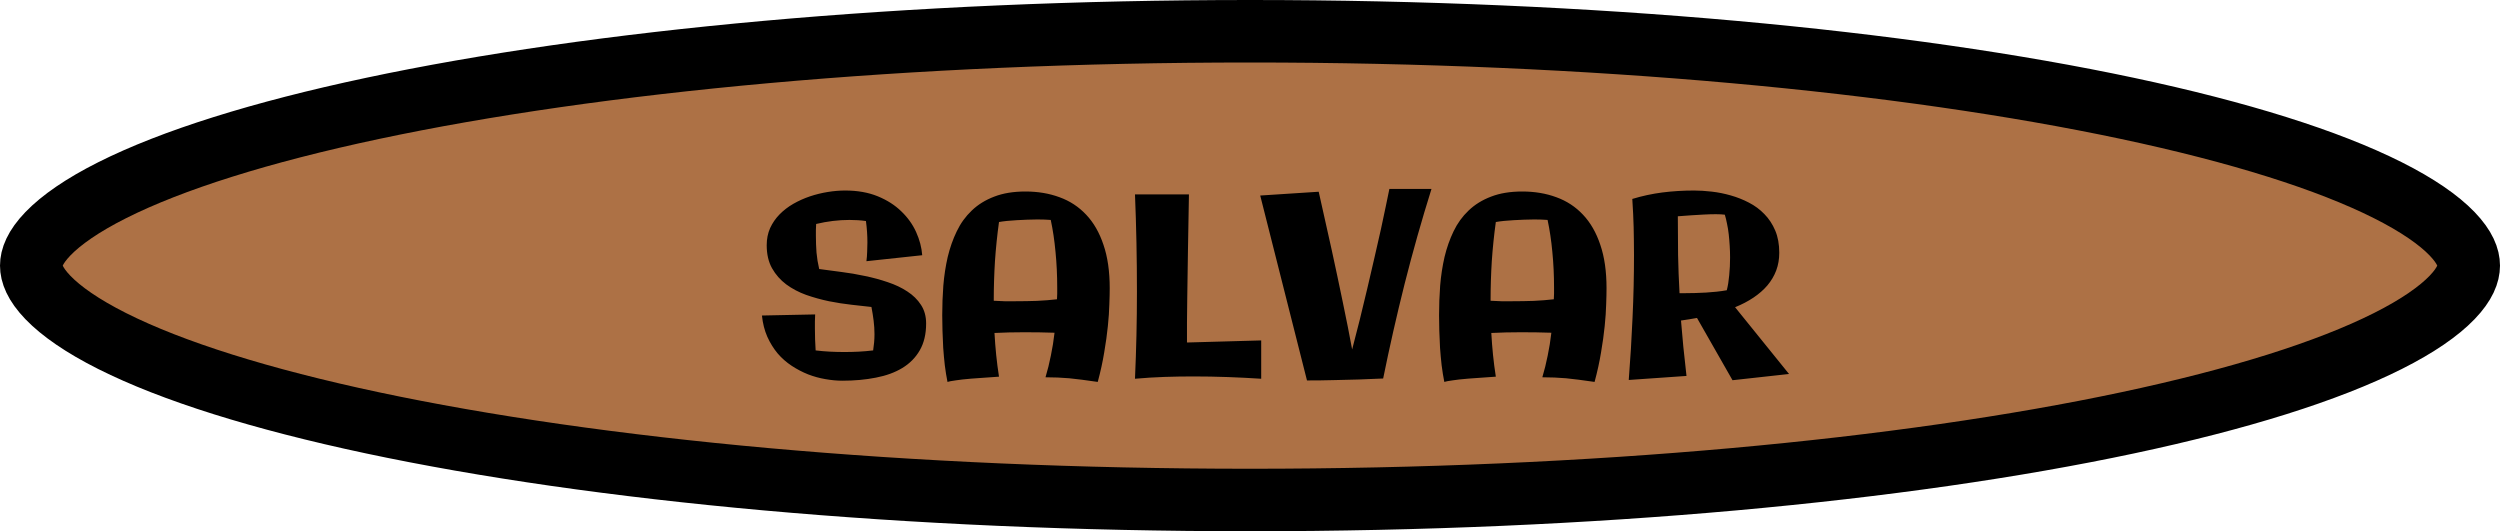 <svg width="160" height="34" viewBox="0 0 160 34" fill="none" xmlns="http://www.w3.org/2000/svg">
<path d="M158 17C158 17.49 157.775 18.165 156.934 19.039C156.085 19.92 154.732 20.867 152.815 21.83C148.989 23.753 143.321 25.541 136.153 27.064C121.849 30.104 101.995 32 80 32C58.005 32 38.151 30.104 23.847 27.064C16.679 25.541 11.011 23.753 7.185 21.83C5.268 20.867 3.915 19.92 3.066 19.039C2.225 18.165 2 17.49 2 17C2 16.51 2.225 15.835 3.066 14.961C3.915 14.08 5.268 13.133 7.185 12.17C11.011 10.247 16.679 8.459 23.847 6.936C38.151 3.896 58.005 2 80 2C101.995 2 121.849 3.896 136.153 6.936C143.321 8.459 148.989 10.247 152.815 12.17C154.732 13.133 156.085 14.08 156.934 14.961C157.775 15.835 158 16.51 158 17Z" fill="#AD7145" stroke="black" stroke-width="4"/>
<path d="M59.272 20.701C59.272 21.378 59.136 21.951 58.865 22.42C58.6 22.883 58.227 23.261 57.748 23.552C57.274 23.839 56.709 24.045 56.053 24.17C55.397 24.3 54.683 24.365 53.912 24.365C53.563 24.365 53.201 24.331 52.826 24.264C52.451 24.201 52.081 24.099 51.717 23.959C51.352 23.813 51.003 23.631 50.67 23.412C50.337 23.193 50.037 22.93 49.772 22.623C49.511 22.31 49.29 21.954 49.108 21.552C48.931 21.151 48.816 20.698 48.764 20.193L52.17 20.123C52.16 20.269 52.154 20.417 52.154 20.568C52.154 20.719 52.154 20.875 52.154 21.037C52.154 21.49 52.17 21.954 52.201 22.427C52.509 22.464 52.816 22.49 53.123 22.506C53.431 22.521 53.738 22.529 54.045 22.529C54.352 22.529 54.657 22.521 54.959 22.506C55.261 22.49 55.569 22.464 55.881 22.427C55.907 22.25 55.928 22.079 55.944 21.912C55.959 21.74 55.967 21.566 55.967 21.389C55.967 21.102 55.949 20.813 55.912 20.521C55.876 20.23 55.829 19.938 55.772 19.646C55.407 19.605 54.988 19.558 54.514 19.506C54.04 19.454 53.553 19.378 53.053 19.279C52.558 19.175 52.071 19.04 51.592 18.873C51.118 18.701 50.694 18.477 50.319 18.201C49.944 17.92 49.641 17.576 49.412 17.17C49.183 16.764 49.069 16.271 49.069 15.693C49.069 15.292 49.141 14.928 49.287 14.599C49.438 14.271 49.639 13.98 49.889 13.724C50.144 13.464 50.438 13.237 50.772 13.045C51.11 12.852 51.464 12.693 51.834 12.568C52.209 12.443 52.589 12.349 52.975 12.287C53.36 12.224 53.733 12.193 54.092 12.193C54.878 12.193 55.571 12.316 56.17 12.56C56.769 12.805 57.272 13.125 57.678 13.521C58.089 13.912 58.407 14.355 58.631 14.849C58.855 15.344 58.985 15.839 59.022 16.334L55.451 16.717C55.477 16.519 55.493 16.321 55.498 16.123C55.509 15.92 55.514 15.719 55.514 15.521C55.514 15.068 55.483 14.61 55.42 14.146C55.243 14.12 55.066 14.102 54.889 14.092C54.717 14.081 54.542 14.076 54.365 14.076C53.662 14.076 52.951 14.162 52.233 14.334C52.222 14.464 52.217 14.592 52.217 14.717C52.217 14.842 52.217 14.964 52.217 15.084C52.217 15.448 52.23 15.808 52.256 16.162C52.287 16.511 52.344 16.862 52.428 17.217C52.86 17.274 53.329 17.336 53.834 17.404C54.339 17.467 54.844 17.552 55.35 17.662C55.86 17.766 56.35 17.899 56.819 18.06C57.292 18.217 57.709 18.415 58.069 18.654C58.433 18.889 58.725 19.175 58.944 19.514C59.162 19.847 59.272 20.243 59.272 20.701ZM70.256 24.443C69.871 24.391 69.532 24.344 69.24 24.302C68.954 24.266 68.683 24.235 68.428 24.209C68.178 24.188 67.933 24.172 67.694 24.162C67.454 24.151 67.194 24.146 66.912 24.146C67.048 23.693 67.162 23.23 67.256 22.756C67.355 22.282 67.433 21.795 67.49 21.295C67.178 21.284 66.858 21.276 66.529 21.271C66.201 21.266 65.876 21.264 65.553 21.264C64.891 21.264 64.256 21.279 63.647 21.31C63.673 21.779 63.709 22.248 63.756 22.717C63.803 23.18 63.863 23.644 63.936 24.107C63.566 24.133 63.235 24.157 62.944 24.177C62.652 24.198 62.394 24.217 62.17 24.232C61.946 24.253 61.753 24.271 61.592 24.287C61.431 24.308 61.292 24.326 61.178 24.342C60.912 24.378 60.733 24.412 60.639 24.443C60.571 24.105 60.514 23.748 60.467 23.373C60.425 22.998 60.391 22.625 60.365 22.256C60.344 21.881 60.329 21.516 60.319 21.162C60.308 20.808 60.303 20.48 60.303 20.177C60.303 19.547 60.326 18.915 60.373 18.279C60.425 17.644 60.519 17.032 60.654 16.443C60.795 15.855 60.988 15.308 61.233 14.803C61.477 14.292 61.798 13.849 62.194 13.474C62.589 13.094 63.069 12.797 63.631 12.584C64.194 12.365 64.86 12.256 65.631 12.256C66.423 12.256 67.149 12.378 67.811 12.623C68.472 12.862 69.04 13.235 69.514 13.74C69.993 14.245 70.363 14.889 70.623 15.67C70.889 16.446 71.022 17.37 71.022 18.443C71.022 18.719 71.014 19.063 70.998 19.474C70.988 19.886 70.957 20.349 70.904 20.865C70.852 21.381 70.774 21.943 70.67 22.552C70.571 23.157 70.433 23.787 70.256 24.443ZM65.006 19.279C65.459 19.279 65.91 19.271 66.358 19.256C66.811 19.235 67.24 19.201 67.647 19.154C67.657 19.034 67.662 18.915 67.662 18.795C67.662 18.67 67.662 18.542 67.662 18.412C67.662 17.62 67.626 16.857 67.553 16.123C67.485 15.389 67.384 14.706 67.248 14.076C67.128 14.066 66.996 14.058 66.85 14.053C66.709 14.047 66.558 14.045 66.397 14.045C66.183 14.045 65.962 14.05 65.733 14.06C65.509 14.066 65.287 14.076 65.069 14.092C64.855 14.102 64.649 14.118 64.451 14.139C64.253 14.159 64.082 14.183 63.936 14.209C63.821 15.037 63.735 15.87 63.678 16.709C63.626 17.542 63.6 18.389 63.6 19.248C63.824 19.264 64.053 19.274 64.287 19.279C64.527 19.279 64.766 19.279 65.006 19.279ZM80.717 24.24C80.003 24.193 79.285 24.157 78.561 24.131C77.837 24.105 77.11 24.092 76.381 24.092C75.761 24.092 75.141 24.102 74.522 24.123C73.902 24.144 73.274 24.183 72.639 24.24C72.68 23.302 72.712 22.373 72.733 21.451C72.753 20.524 72.764 19.592 72.764 18.654C72.764 17.607 72.753 16.566 72.733 15.529C72.712 14.487 72.68 13.459 72.639 12.443H76.092C76.071 13.678 76.05 14.878 76.029 16.045C76.019 16.545 76.011 17.06 76.006 17.592C76.001 18.123 75.993 18.646 75.983 19.162C75.977 19.677 75.972 20.172 75.967 20.646C75.967 21.115 75.967 21.54 75.967 21.92L80.717 21.787V24.24ZM91.615 12.092C90.985 14.102 90.412 16.125 89.897 18.162C89.386 20.198 88.928 22.219 88.522 24.224C88.032 24.245 87.516 24.266 86.975 24.287C86.511 24.302 85.99 24.316 85.412 24.326C84.834 24.342 84.246 24.349 83.647 24.349L80.654 12.514L84.397 12.271C84.683 13.542 84.962 14.79 85.233 16.014C85.347 16.534 85.464 17.079 85.584 17.646C85.704 18.209 85.821 18.769 85.936 19.326C86.05 19.878 86.16 20.415 86.264 20.935C86.368 21.451 86.459 21.927 86.537 22.365C86.694 21.771 86.855 21.141 87.022 20.474C87.188 19.808 87.35 19.139 87.506 18.467C87.667 17.79 87.821 17.128 87.967 16.482C88.118 15.831 88.256 15.224 88.381 14.662C88.506 14.099 88.613 13.597 88.701 13.154C88.795 12.706 88.868 12.352 88.92 12.092H91.615ZM102.053 24.443C101.667 24.391 101.329 24.344 101.037 24.302C100.751 24.266 100.48 24.235 100.225 24.209C99.975 24.188 99.73 24.172 99.49 24.162C99.251 24.151 98.99 24.146 98.709 24.146C98.844 23.693 98.959 23.23 99.053 22.756C99.152 22.282 99.23 21.795 99.287 21.295C98.975 21.284 98.654 21.276 98.326 21.271C97.998 21.266 97.673 21.264 97.35 21.264C96.688 21.264 96.053 21.279 95.444 21.31C95.469 21.779 95.506 22.248 95.553 22.717C95.6 23.18 95.66 23.644 95.733 24.107C95.363 24.133 95.032 24.157 94.74 24.177C94.449 24.198 94.191 24.217 93.967 24.232C93.743 24.253 93.55 24.271 93.389 24.287C93.227 24.308 93.089 24.326 92.975 24.342C92.709 24.378 92.529 24.412 92.436 24.443C92.368 24.105 92.311 23.748 92.264 23.373C92.222 22.998 92.188 22.625 92.162 22.256C92.141 21.881 92.126 21.516 92.115 21.162C92.105 20.808 92.1 20.48 92.1 20.177C92.1 19.547 92.123 18.915 92.17 18.279C92.222 17.644 92.316 17.032 92.451 16.443C92.592 15.855 92.785 15.308 93.029 14.803C93.274 14.292 93.594 13.849 93.99 13.474C94.386 13.094 94.865 12.797 95.428 12.584C95.99 12.365 96.657 12.256 97.428 12.256C98.219 12.256 98.946 12.378 99.608 12.623C100.269 12.862 100.837 13.235 101.311 13.74C101.79 14.245 102.16 14.889 102.42 15.67C102.686 16.446 102.818 17.37 102.818 18.443C102.818 18.719 102.811 19.063 102.795 19.474C102.785 19.886 102.753 20.349 102.701 20.865C102.649 21.381 102.571 21.943 102.467 22.552C102.368 23.157 102.23 23.787 102.053 24.443ZM96.803 19.279C97.256 19.279 97.707 19.271 98.154 19.256C98.608 19.235 99.037 19.201 99.444 19.154C99.454 19.034 99.459 18.915 99.459 18.795C99.459 18.67 99.459 18.542 99.459 18.412C99.459 17.62 99.423 16.857 99.35 16.123C99.282 15.389 99.18 14.706 99.045 14.076C98.925 14.066 98.792 14.058 98.647 14.053C98.506 14.047 98.355 14.045 98.194 14.045C97.98 14.045 97.759 14.05 97.529 14.06C97.305 14.066 97.084 14.076 96.865 14.092C96.652 14.102 96.446 14.118 96.248 14.139C96.05 14.159 95.878 14.183 95.733 14.209C95.618 15.037 95.532 15.87 95.475 16.709C95.423 17.542 95.397 18.389 95.397 19.248C95.621 19.264 95.85 19.274 96.084 19.279C96.324 19.279 96.563 19.279 96.803 19.279ZM113.873 16.177C113.873 16.584 113.808 16.961 113.678 17.31C113.548 17.654 113.36 17.972 113.115 18.264C112.871 18.55 112.574 18.81 112.225 19.045C111.876 19.279 111.483 19.485 111.045 19.662L114.498 23.935L110.881 24.334L108.608 20.349C108.446 20.381 108.279 20.409 108.108 20.435C107.936 20.461 107.761 20.487 107.584 20.514C107.626 21.05 107.675 21.61 107.733 22.193C107.795 22.776 107.863 23.399 107.936 24.06L104.24 24.318C104.345 22.98 104.425 21.649 104.483 20.326C104.545 18.998 104.576 17.662 104.576 16.318C104.576 15.969 104.574 15.652 104.568 15.365C104.568 15.079 104.563 14.8 104.553 14.529C104.548 14.258 104.537 13.98 104.522 13.693C104.506 13.407 104.488 13.086 104.467 12.732C105.097 12.54 105.738 12.402 106.389 12.318C107.045 12.235 107.722 12.193 108.42 12.193C108.769 12.193 109.147 12.217 109.553 12.264C109.959 12.31 110.363 12.391 110.764 12.506C111.17 12.62 111.558 12.774 111.928 12.967C112.303 13.159 112.634 13.404 112.92 13.701C113.212 13.998 113.443 14.349 113.615 14.756C113.787 15.162 113.873 15.636 113.873 16.177ZM107.381 13.842C107.381 14.696 107.386 15.521 107.397 16.318C107.412 17.11 107.443 17.925 107.49 18.764H107.811C108.269 18.764 108.73 18.75 109.193 18.724C109.657 18.698 110.097 18.649 110.514 18.576C110.587 18.295 110.639 17.974 110.67 17.615C110.707 17.25 110.725 16.873 110.725 16.482C110.725 16.232 110.717 15.982 110.701 15.732C110.686 15.477 110.665 15.232 110.639 14.998C110.613 14.758 110.576 14.532 110.529 14.318C110.488 14.105 110.441 13.912 110.389 13.74C110.316 13.73 110.23 13.722 110.131 13.717C110.037 13.711 109.93 13.709 109.811 13.709C109.571 13.709 109.311 13.717 109.029 13.732C108.753 13.748 108.49 13.764 108.24 13.779C107.954 13.8 107.667 13.821 107.381 13.842Z" fill="black"/>
</svg>

